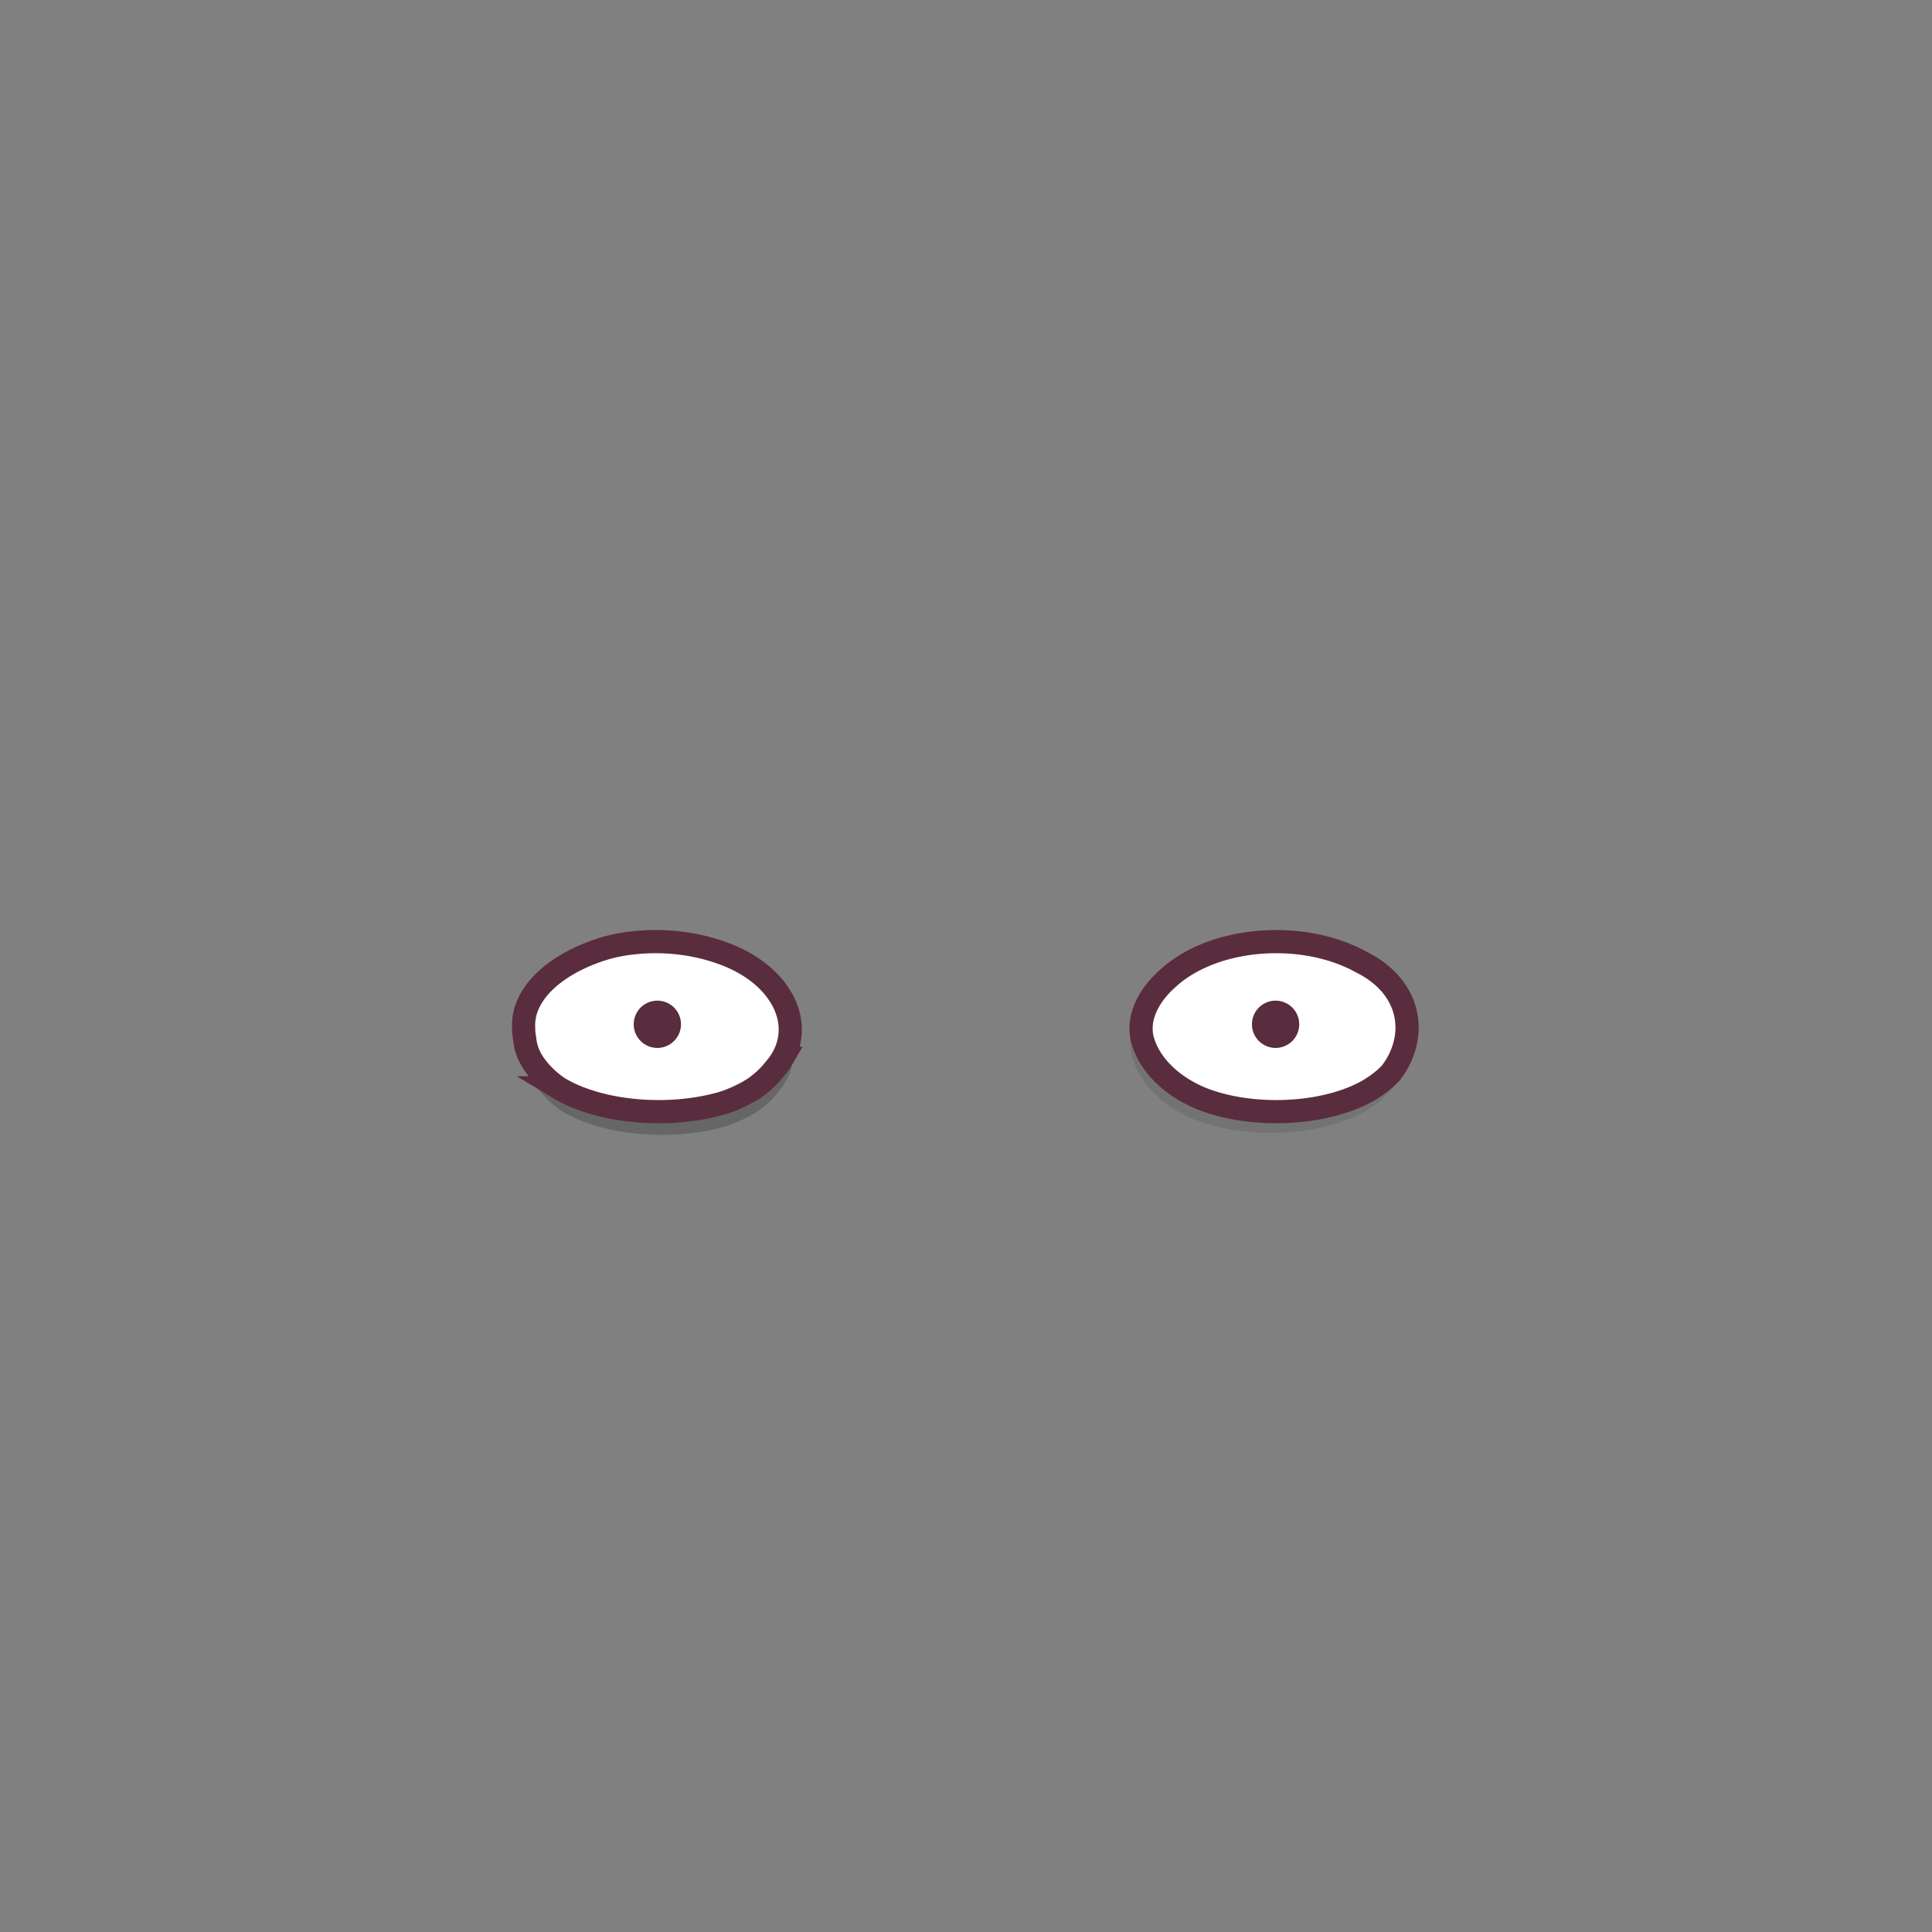 <svg id="eyes-narrower" xmlns="http://www.w3.org/2000/svg" viewBox="0 0 1000 1000">
    <rect x="0" y="0" width="1000" height="1000" fill="#808080" stroke="none"/>
    <path d="M272.667 544.064c-1-18.55 18-34.249 43.28-41.575 2.655-.71 5.381-1.3 8.16-1.766 14.015-2.266 28.758-1.642 42.21 1.786a93.236 93.236 0 018.93 2.721c29.53 10.394 42.79 34.831 31.36 54.591a36.686 36.686 0 01-4.18 5.77c-3.988 5.434-10.012 10.12-17.51 13.625a80.792 80.792 0 01-7.85 3.27c-27.38 8.503-64.38 5.887-86.45-7.457a55.682 55.682 0 01-6.11-4.886c-2.122-1.964-3.986-4.043-5.57-6.214-3.353-4.451-5.282-9.303-5.67-14.26a32.726 32.726 0 01-.6-5.605z" fill="rgba(0,0,0,.2)"/>
    <path fill-rule="evenodd" clip-rule="evenodd" d="M271.037 532.074c-1-18.549 18-34.246 43.28-41.571a87.13 87.13 0 018.15-1.766c14.013-2.278 28.76-1.666 42.22 1.753a93.041 93.041 0 018.92 2.72c29.53 10.393 42.79 34.835 31.36 54.587a35.473 35.473 0 01-4.18 5.77 43.331 43.331 0 01-4.71 5.1 52.586 52.586 0 01-5.68 4.579 63.798 63.798 0 01-7.12 3.97 79.696 79.696 0 01-7.85 3.27c-27.38 8.503-64.38 5.887-86.44-7.45a55.564 55.564 0 01-6.11-4.892c-2.125-1.964-3.992-4.042-5.58-6.213-3.362-4.434-5.306-9.27-5.71-14.213a30.785 30.785 0 01-.55-5.644z" stroke="#592d3d" stroke-width="12" fill="white"/>
    <circle cx="340.24" cy="530.17" r="12.24" fill="#592d3d"/>
    <path d="M585.157 539.153c.43-9.921 6.67-19.731 15.1-27.102a60.034 60.034 0 017.12-5.593c23.758-16.241 62.006-18.73 90.17-5.87a77.305 77.305 0 016.53 3.365c27 14.065 30.12 41.404 15.32 61.135a45.996 45.996 0 01-4.78 4.499 63.724 63.724 0 01-7.58 5.33c-20.27 11.693-51.81 14.512-77.41 8.145a92.139 92.139 0 01-10.55-3.278c-17.9-7.07-30.37-20.388-33.43-34.25a27.189 27.189 0 01-.49-6.38z" fill="rgba(0,0,0,.1)"/>
    <path d="M590.647 531.162c.42-9.285 6.42-18.471 14.52-25.368a59.176 59.176 0 016.86-5.25c23.204-15.21 59.576-17.504 86.77-5.472a74.705 74.705 0 016.28 3.143c26 13.17 29 38.761 14.74 57.233a42.452 42.452 0 01-4.6 4.213 61.997 61.997 0 01-7.29 4.987c-19.51 10.945-49.86 13.59-74.49 7.625a89.118 89.118 0 01-10.17-3.117c-17.22-6.614-29.22-19.082-32.17-32.055a24.427 24.427 0 01-.45-5.939z" fill="#fff" stroke="#592d3d" stroke-width="12"/>
    <circle cx="660.24" cy="530.17" r="12.24" fill="#592d3d"/>
    <path d="M253.036 473.313c4.804 16.104 19.613 25.12 31.945 28.651 14.101-19.529 58.086-25.915 90.16-12.739 27.5 6.448-9.457-26.1-71.9-12.78-2.35.728-14.694 2.184-29.757-10.762-2.099-1.803 3.956 13.936 11.436 20.627-11.322-.824-13.18-.912-31.884-12.997zm474.546 21.654c8.335-5.545 16.52-20.287 14.195-18.835-16.718 10.724-28.765 7.522-30.966 6.516-59.978-21.91-101.118 5.207-72.988 2.649 33.606-8.584 76.273 3.862 87.52 25.164 12.703-1.78 28.622-8.649 35.62-23.927-20.203 9.375-22.055 9.203-33.381 8.433z" opacity="0" fill-rule="evenodd" clip-rule="evenodd" fill="#592d3d"/>
</svg>
